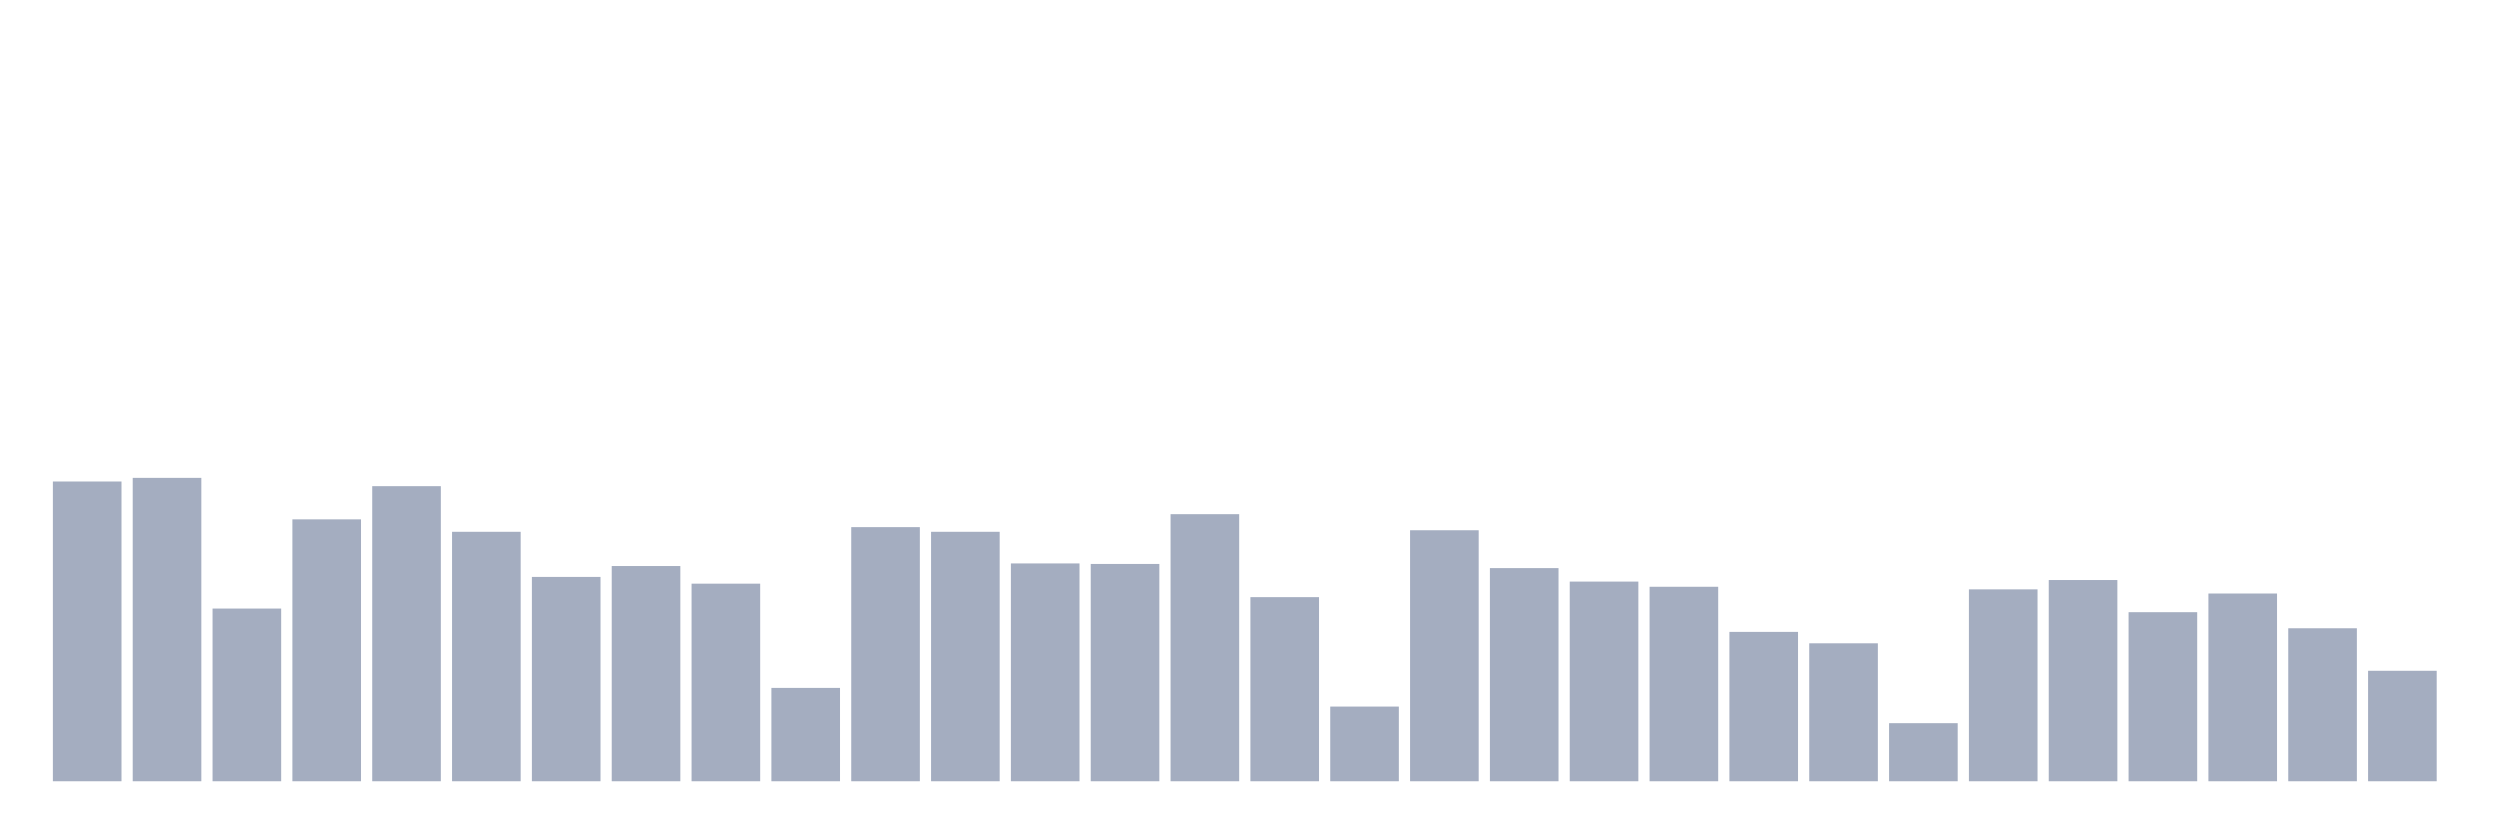 <svg xmlns="http://www.w3.org/2000/svg" viewBox="0 0 480 160"><g transform="translate(10,10)"><rect class="bar" x="0.153" width="13.175" y="82.447" height="57.553" fill="rgb(164,173,192)"></rect><rect class="bar" x="15.482" width="13.175" y="81.75" height="58.25" fill="rgb(164,173,192)"></rect><rect class="bar" x="30.81" width="13.175" y="106.842" height="33.158" fill="rgb(164,173,192)"></rect><rect class="bar" x="46.138" width="13.175" y="89.716" height="50.284" fill="rgb(164,173,192)"></rect><rect class="bar" x="61.466" width="13.175" y="83.343" height="56.657" fill="rgb(164,173,192)"></rect><rect class="bar" x="76.794" width="13.175" y="92.105" height="47.895" fill="rgb(164,173,192)"></rect><rect class="bar" x="92.123" width="13.175" y="100.768" height="39.232" fill="rgb(164,173,192)"></rect><rect class="bar" x="107.451" width="13.175" y="98.677" height="41.323" fill="rgb(164,173,192)"></rect><rect class="bar" x="122.779" width="13.175" y="102.063" height="37.937" fill="rgb(164,173,192)"></rect><rect class="bar" x="138.107" width="13.175" y="122.077" height="17.923" fill="rgb(164,173,192)"></rect><rect class="bar" x="153.436" width="13.175" y="91.209" height="48.791" fill="rgb(164,173,192)"></rect><rect class="bar" x="168.764" width="13.175" y="92.105" height="47.895" fill="rgb(164,173,192)"></rect><rect class="bar" x="184.092" width="13.175" y="98.179" height="41.821" fill="rgb(164,173,192)"></rect><rect class="bar" x="199.42" width="13.175" y="98.279" height="41.721" fill="rgb(164,173,192)"></rect><rect class="bar" x="214.748" width="13.175" y="88.72" height="51.28" fill="rgb(164,173,192)"></rect><rect class="bar" x="230.077" width="13.175" y="104.651" height="35.349" fill="rgb(164,173,192)"></rect><rect class="bar" x="245.405" width="13.175" y="125.661" height="14.339" fill="rgb(164,173,192)"></rect><rect class="bar" x="260.733" width="13.175" y="91.807" height="48.193" fill="rgb(164,173,192)"></rect><rect class="bar" x="276.061" width="13.175" y="99.075" height="40.925" fill="rgb(164,173,192)"></rect><rect class="bar" x="291.39" width="13.175" y="101.664" height="38.336" fill="rgb(164,173,192)"></rect><rect class="bar" x="306.718" width="13.175" y="102.66" height="37.34" fill="rgb(164,173,192)"></rect><rect class="bar" x="322.046" width="13.175" y="111.323" height="28.677" fill="rgb(164,173,192)"></rect><rect class="bar" x="337.374" width="13.175" y="113.514" height="26.486" fill="rgb(164,173,192)"></rect><rect class="bar" x="352.702" width="13.175" y="128.848" height="11.152" fill="rgb(164,173,192)"></rect><rect class="bar" x="368.031" width="13.175" y="103.158" height="36.842" fill="rgb(164,173,192)"></rect><rect class="bar" x="383.359" width="13.175" y="101.366" height="38.634" fill="rgb(164,173,192)"></rect><rect class="bar" x="398.687" width="13.175" y="107.539" height="32.461" fill="rgb(164,173,192)"></rect><rect class="bar" x="414.015" width="13.175" y="103.954" height="36.046" fill="rgb(164,173,192)"></rect><rect class="bar" x="429.344" width="13.175" y="110.626" height="29.374" fill="rgb(164,173,192)"></rect><rect class="bar" x="444.672" width="13.175" y="118.791" height="21.209" fill="rgb(164,173,192)"></rect></g></svg>